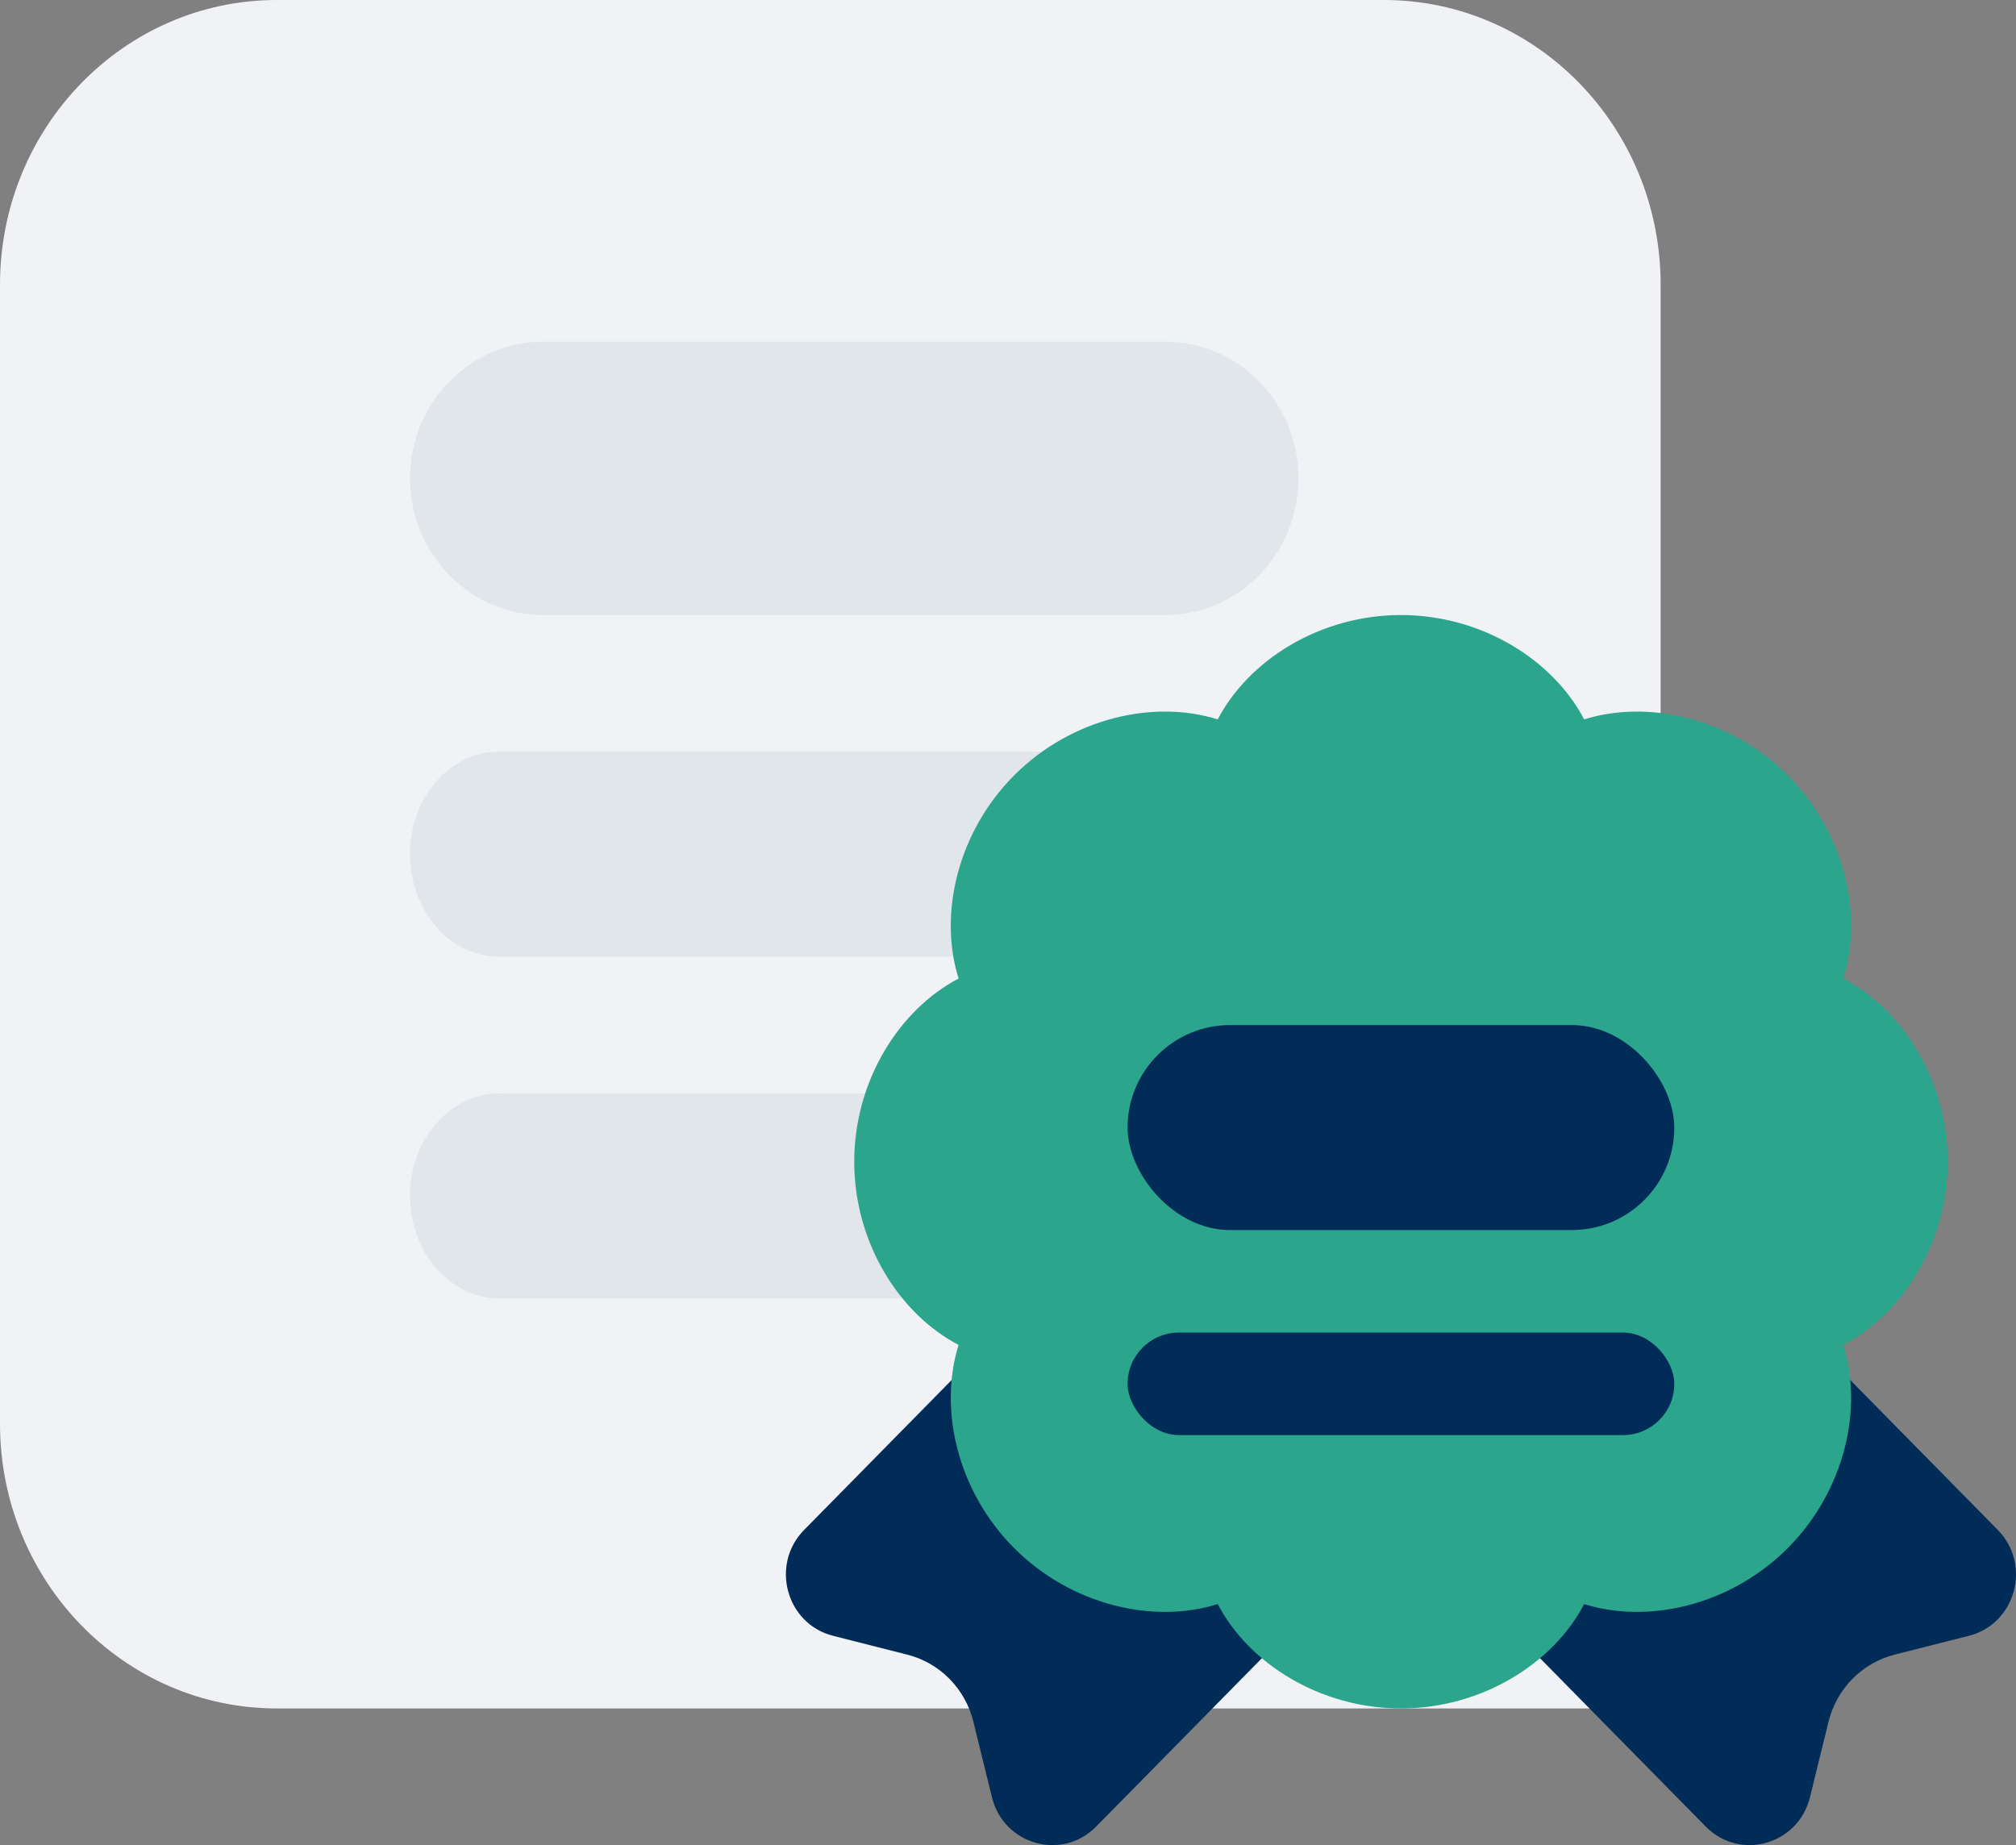 <svg width="59" height="54" viewBox="0 0 59 54" fill="none" xmlns="http://www.w3.org/2000/svg">
<rect x="0" y="0" width="59" height="54" fill="#808080" stroke="none"/>
<path d="M54 40.278C54 36.919 51.681 34.117 48.6 33.472V30.556V8.333C48.6 3.731 44.974 0 40.5 0H8.1C3.626 0 0 3.731 0 8.333V41.667C0 46.269 3.626 50 8.1 50H48.6V47.083C51.681 46.439 54 43.636 54 40.278Z" fill="#F0F2F5"/>
<path d="M35.4 28H14.6C13.165 28 12 26.656 12 25C12 23.344 13.165 22 14.6 22H35.4C36.835 22 38 23.344 38 25C38 26.656 36.835 28 35.4 28Z" fill="#E1E6EB"/>
<path d="M30.375 38H14.625C13.176 38 12 36.656 12 35C12 33.344 13.176 32 14.625 32H30.375C31.824 32 33 33.344 33 35C33 36.656 31.824 38 30.375 38Z" fill="#E1E6EB"/>
<path d="M34.1 10C33.096 10 16.904 10 15.9 10C13.747 10 12 11.792 12 14C12 16.208 13.747 18 15.9 18C16.904 18 33.096 18 34.1 18C36.253 18 38 16.208 38 14C38 11.792 36.253 10 34.1 10Z" fill="#E1E6EB"/>
<path fill-rule="evenodd" clip-rule="evenodd" d="M58.467 44.776L52.782 39C53.081 40.728 52.51 42.756 51.076 44.213C49.473 45.842 47.164 46.384 45.354 45.807C45.038 46.422 44.569 46.979 44 47.443L49.921 53.458C50.919 54.472 52.626 53.993 52.97 52.6L53.513 50.39C53.751 49.422 54.495 48.667 55.447 48.426L57.622 47.874C58.993 47.525 59.465 45.79 58.467 44.776Z" fill="#012C57"/>
<path fill-rule="evenodd" clip-rule="evenodd" d="M23.533 44.776L29.218 39C28.919 40.728 29.49 42.756 30.924 44.213C32.527 45.842 34.836 46.384 36.646 45.807C36.962 46.422 37.431 46.979 38 47.443L32.079 53.458C31.081 54.472 29.374 53.993 29.03 52.6L28.487 50.39C28.249 49.422 27.506 48.667 26.553 48.426L24.378 47.874C23.007 47.525 22.535 45.79 23.533 44.776Z" fill="#012C57"/>
<path fill-rule="evenodd" clip-rule="evenodd" d="M35.638 21.054C36.552 19.307 38.643 18 41 18C43.357 18 45.448 19.307 46.362 21.054C48.243 20.464 50.646 21.019 52.314 22.686C53.981 24.354 54.536 26.756 53.946 28.638C55.693 29.552 57 31.643 57 34C57 36.357 55.693 38.448 53.946 39.362C54.536 41.243 53.981 43.646 52.314 45.314C50.646 46.981 48.244 47.536 46.362 46.946C45.448 48.693 43.357 50 41 50C38.643 50 36.552 48.693 35.638 46.946C33.757 47.536 31.354 46.981 29.686 45.314C28.019 43.646 27.464 41.244 28.054 39.362C26.307 38.448 25 36.357 25 34C25 31.643 26.307 29.552 28.054 28.638C27.464 26.757 28.019 24.354 29.686 22.686C31.354 21.019 33.756 20.464 35.638 21.054Z" fill="#2CA58D"/>
<rect x="33" y="30" width="16" height="6" rx="3" fill="#012C57"/>
<rect x="33" y="39" width="16" height="3" rx="1.5" fill="#012C57"/>
</svg>
